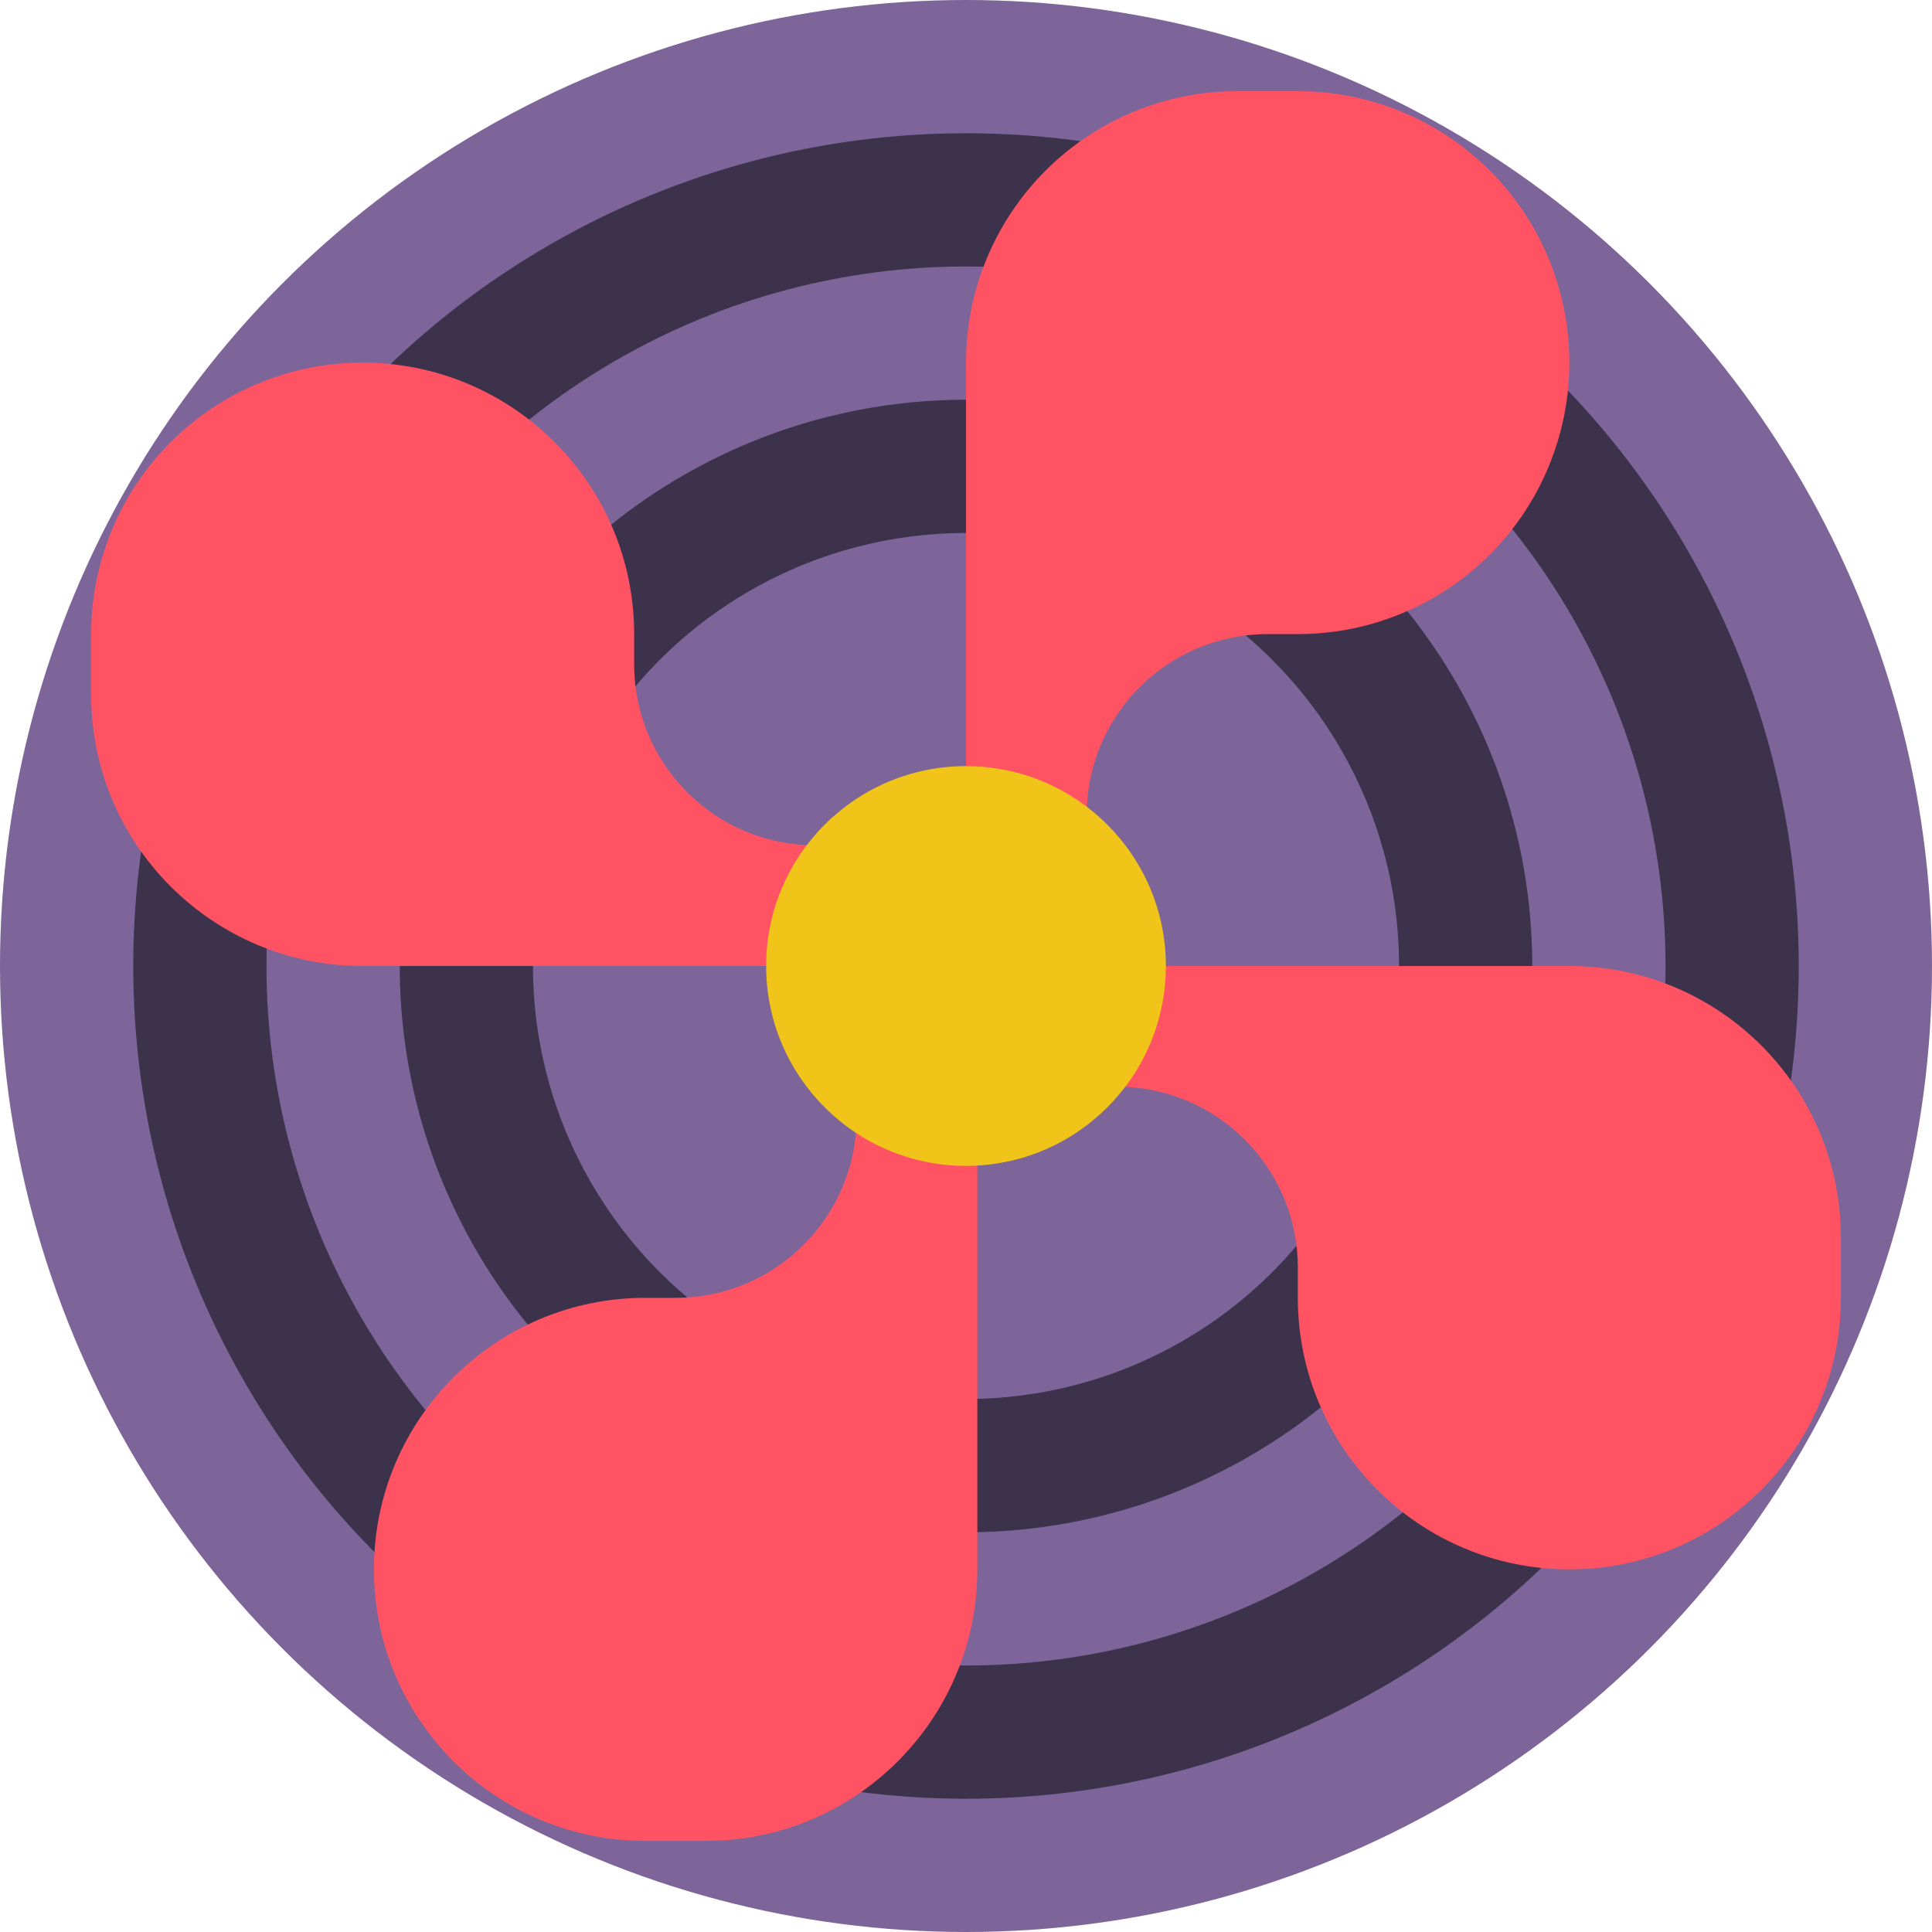 <?xml version="1.0" encoding="iso-8859-1"?>
<!-- Generator: Adobe Illustrator 19.0.0, SVG Export Plug-In . SVG Version: 6.00 Build 0)  -->
<svg version="1.1" id="Capa_1" xmlns="http://www.w3.org/2000/svg" xmlns:xlink="http://www.w3.org/1999/xlink" x="0px" y="0px"
	 viewBox="0 0 512 512" style="enable-background:new 0 0 512 512;" xml:space="preserve">
<g>
	<circle style="fill:#7D6599;" cx="256" cy="256" r="256"/>
	<circle style="fill:#3D324C;" cx="256" cy="256" r="220.69"/>
	<circle style="fill:#7D6599;" cx="256" cy="256" r="185.379"/>
	<circle style="fill:#3D324C;" cx="256" cy="256" r="150.069"/>
	<circle style="fill:#7D6599;" cx="256" cy="256" r="114.759"/>
	<g>
		<path style="fill:#FF5364;" d="M303.969,256h111.925c39.739,0,71.954,32.215,71.954,71.954v15.987
			c0,39.739-32.215,71.954-71.954,71.954s-71.954-32.215-71.954-71.954v-7.998c0-26.493-21.477-47.969-47.969-47.969h-7.989"/>
		<path style="fill:#FF5364;" d="M259.001,303.969v111.925c0,39.739-32.215,71.954-71.954,71.954h-15.996
			c-39.739,0-71.954-32.215-71.954-71.954s32.215-71.954,71.954-71.954h7.998c26.493,0,47.969-21.477,47.969-47.969"/>
		<path style="fill:#FF5364;" d="M208.031,256H96.106c-39.739,0-71.954-32.215-71.954-71.954v-15.996
			c0-19.082,7.581-37.383,21.075-50.876s31.796-21.071,50.878-21.069c39.735,0,71.949,32.209,71.954,71.945v7.998
			c0,26.493,21.477,47.969,47.969,47.969"/>
		<path style="fill:#FF5364;" d="M256,208.031V96.097c0-19.082,7.581-37.383,21.075-50.876
			c13.494-13.493,31.796-21.071,50.878-21.069h15.987c19.082-0.002,37.384,7.577,50.878,21.069s21.075,31.793,21.075,50.876
			s-7.581,37.383-21.075,50.876c-13.494,13.493-31.796,21.071-50.878,21.069h-7.989c-26.493,0-47.969,21.477-47.969,47.969v7.998"/>
	</g>
	<circle style="fill:#F0C419;" cx="256" cy="256" r="52.966"/>
</g>
<g>
</g>
<g>
</g>
<g>
</g>
<g>
</g>
<g>
</g>
<g>
</g>
<g>
</g>
<g>
</g>
<g>
</g>
<g>
</g>
<g>
</g>
<g>
</g>
<g>
</g>
<g>
</g>
<g>
</g>
</svg>
